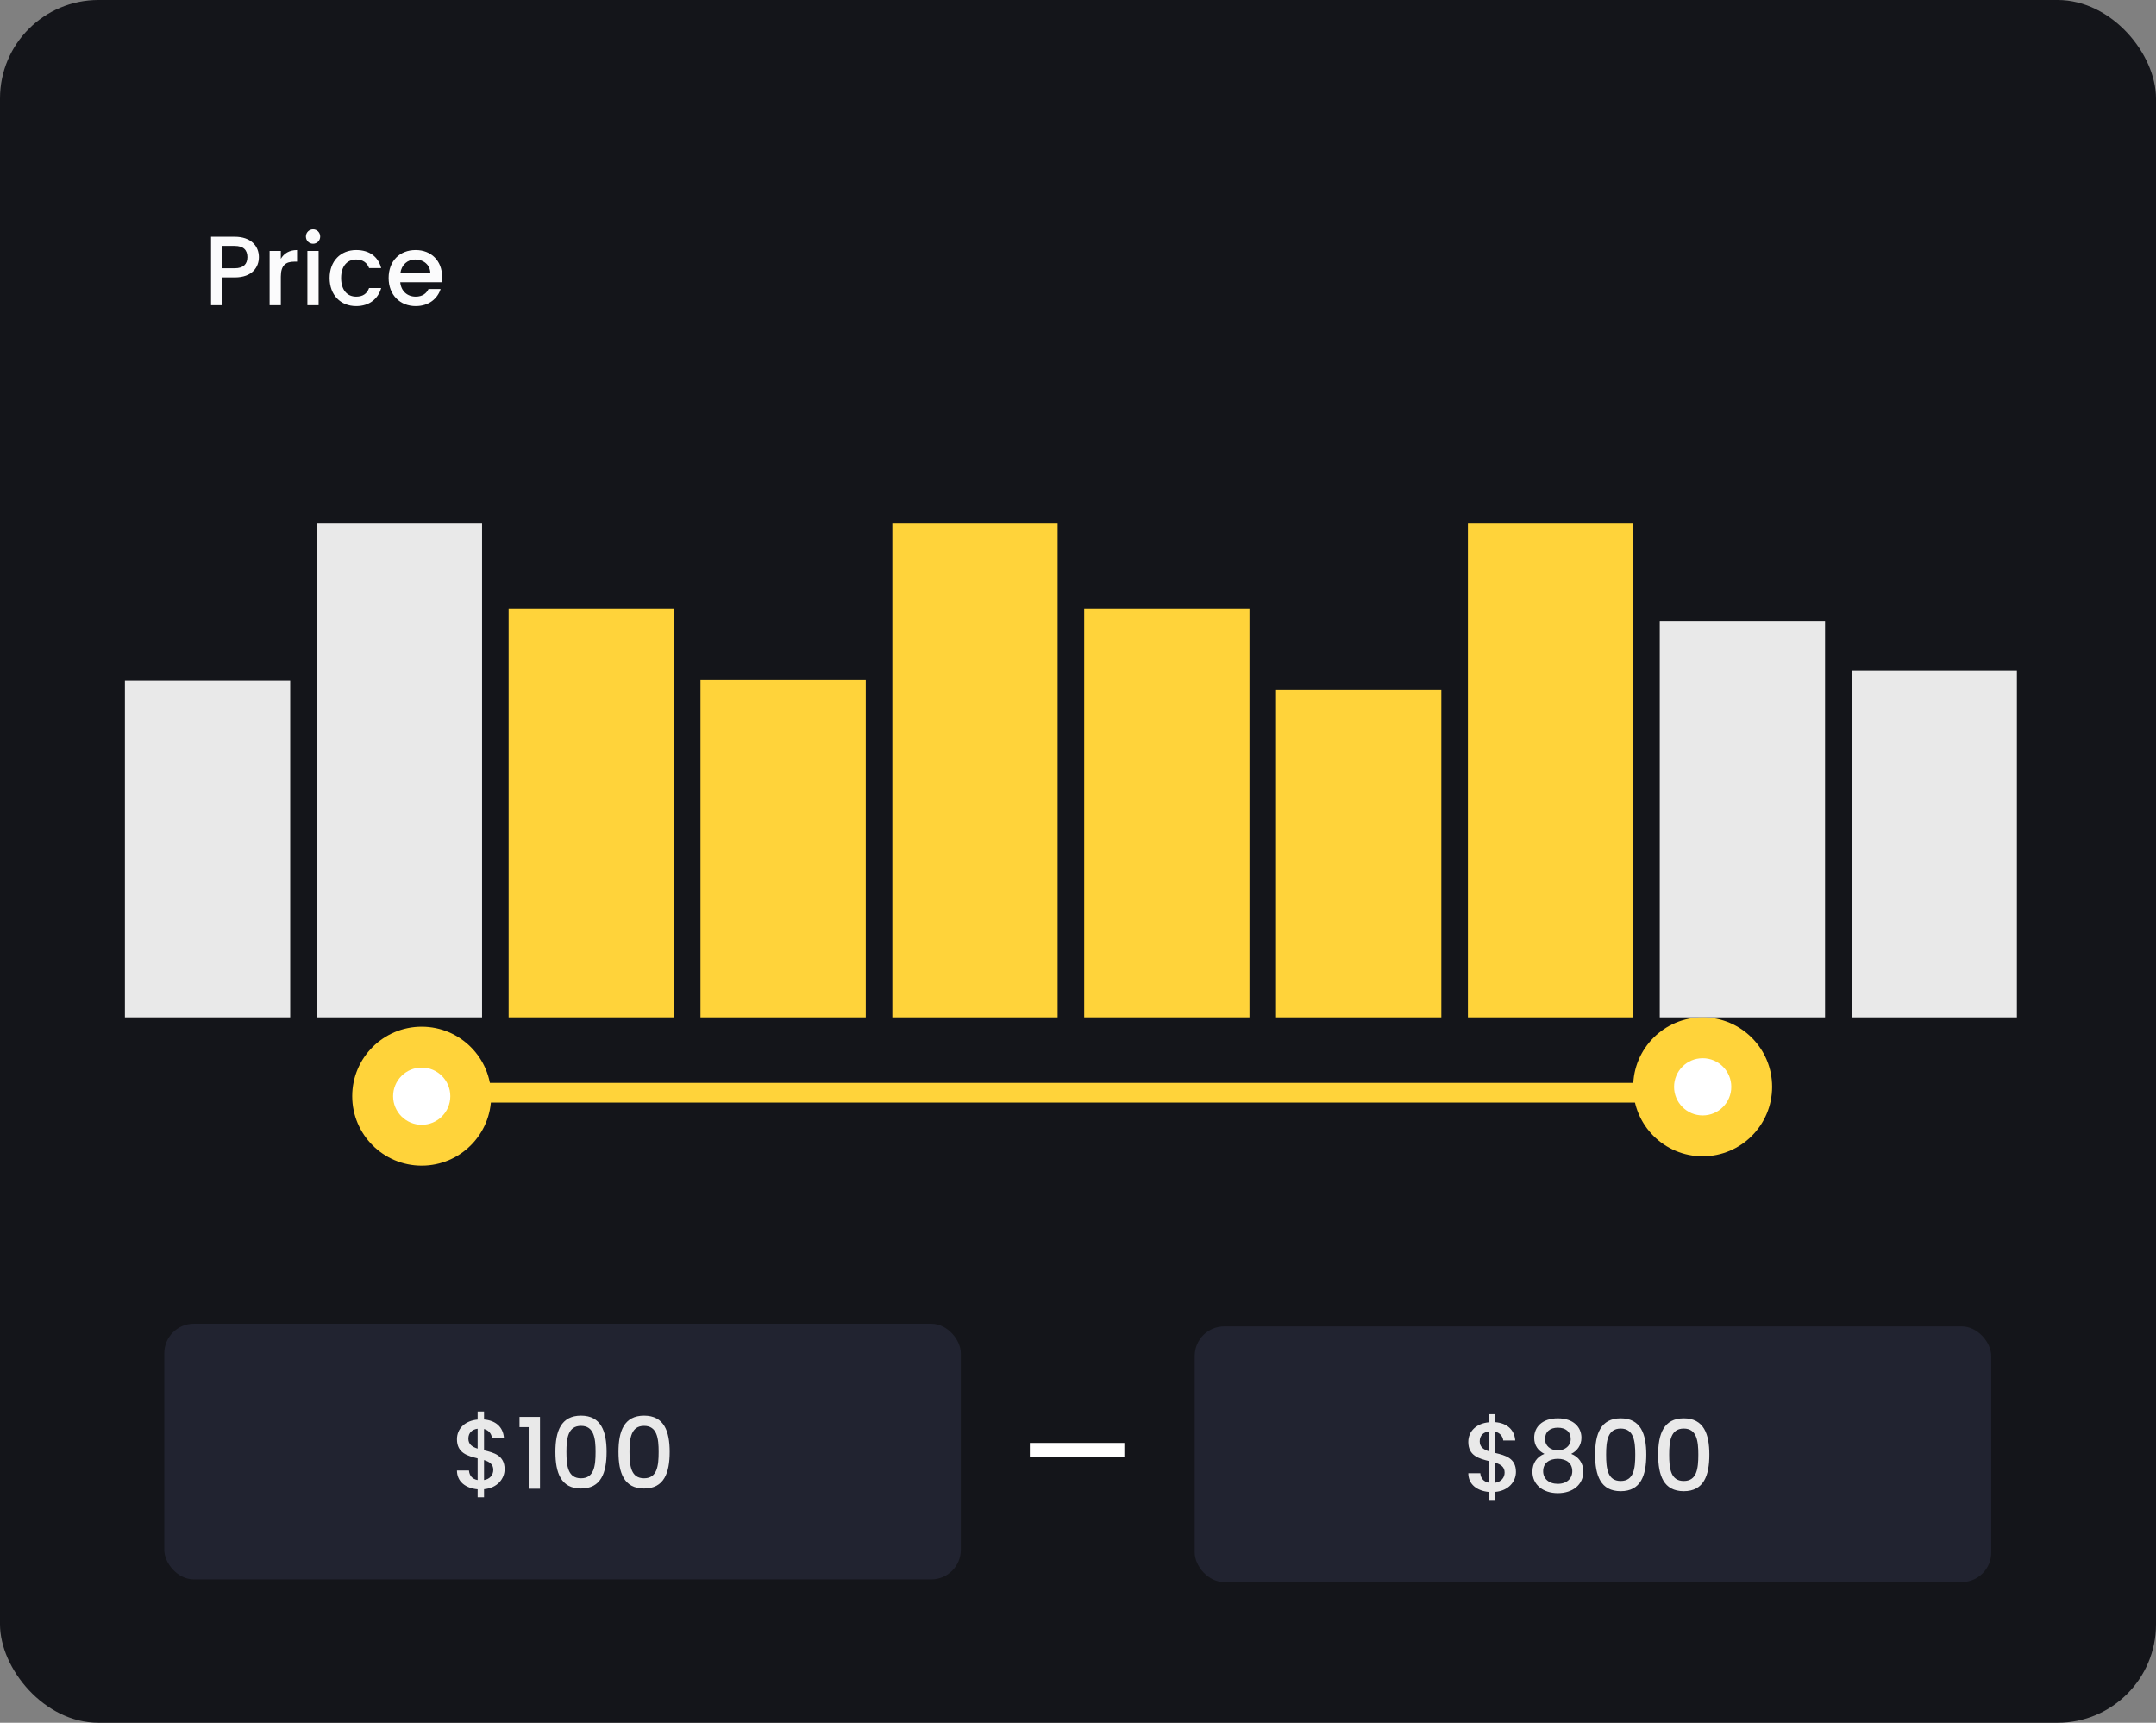 <svg width="219" height="175" viewBox="0 0 219 175" fill="none" xmlns="http://www.w3.org/2000/svg">
<rect x="0" y="0" width="219" height="175" fill="#808080" stroke="none"/>
<rect width="219" height="175" rx="10" fill="#14151A"/>
<path d="M22.578 27.25V24.98H23.837C24.727 24.98 25.128 25.4 25.128 26.12C25.128 26.82 24.727 27.25 23.837 27.25H22.578ZM26.297 26.12C26.297 24.99 25.488 24.05 23.837 24.05H21.438V31H22.578V28.18H23.837C25.648 28.18 26.297 27.11 26.297 26.12ZM28.525 28.1C28.525 26.93 29.045 26.58 29.885 26.58H30.175V25.4C29.395 25.4 28.845 25.74 28.525 26.29V25.49H27.385V31H28.525V28.1ZM31.223 31H32.363V25.49H31.223V31ZM31.803 24.76C32.203 24.76 32.523 24.44 32.523 24.03C32.523 23.62 32.203 23.3 31.803 23.3C31.393 23.3 31.073 23.62 31.073 24.03C31.073 24.44 31.393 24.76 31.803 24.76ZM33.479 28.24C33.479 29.97 34.599 31.09 36.179 31.09C37.529 31.09 38.409 30.34 38.719 29.26H37.489C37.279 29.83 36.859 30.13 36.179 30.13C35.259 30.13 34.649 29.45 34.649 28.24C34.649 27.04 35.259 26.36 36.179 26.36C36.859 26.36 37.299 26.7 37.489 27.23H38.719C38.409 26.07 37.529 25.4 36.179 25.4C34.599 25.4 33.479 26.52 33.479 28.24ZM42.175 26.36C43.026 26.36 43.696 26.9 43.715 27.75H40.666C40.785 26.88 41.406 26.36 42.175 26.36ZM44.755 29.36H43.526C43.316 29.79 42.925 30.13 42.225 30.13C41.386 30.13 40.736 29.58 40.656 28.67H44.865C44.895 28.48 44.906 28.3 44.906 28.11C44.906 26.49 43.795 25.4 42.225 25.4C40.596 25.4 39.475 26.51 39.475 28.24C39.475 29.97 40.645 31.09 42.225 31.09C43.575 31.09 44.446 30.32 44.755 29.36Z" fill="#FBFBFC"/>
<rect x="16.688" y="134.467" width="80.908" height="25.969" rx="3" fill="#212330"/>
<path d="M48.516 152.094H49.166V151.274C50.516 151.154 51.256 150.214 51.256 149.244C51.256 147.834 50.166 147.564 49.166 147.324V145.164C49.646 145.284 49.926 145.654 49.966 146.054H51.186C51.096 144.924 50.316 144.294 49.166 144.194V143.384H48.516V144.204C47.276 144.314 46.416 145.084 46.416 146.204C46.416 147.614 47.516 147.894 48.516 148.144V150.344C47.956 150.244 47.676 149.874 47.636 149.374H46.416C46.416 150.504 47.296 151.174 48.516 151.284V152.094ZM50.106 149.304C50.106 149.824 49.766 150.244 49.166 150.344V148.314C49.706 148.484 50.106 148.734 50.106 149.304ZM47.576 146.144C47.576 145.534 47.966 145.204 48.516 145.134V147.154C47.976 146.984 47.576 146.724 47.576 146.144ZM53.7 151.224H54.85V143.934H52.77V144.974H53.7V151.224ZM56.416 147.484C56.416 149.604 56.976 151.204 59.016 151.204C61.056 151.204 61.616 149.604 61.616 147.484C61.616 145.404 61.056 143.804 59.016 143.804C56.976 143.804 56.416 145.404 56.416 147.484ZM60.496 147.484C60.496 148.914 60.346 150.164 59.016 150.164C57.686 150.164 57.536 148.914 57.536 147.484C57.536 146.124 57.686 144.844 59.016 144.844C60.346 144.844 60.496 146.124 60.496 147.484ZM62.823 147.484C62.823 149.604 63.383 151.204 65.423 151.204C67.463 151.204 68.023 149.604 68.023 147.484C68.023 145.404 67.463 143.804 65.423 143.804C63.383 143.804 62.823 145.404 62.823 147.484ZM66.903 147.484C66.903 148.914 66.753 150.164 65.423 150.164C64.093 150.164 63.943 148.914 63.943 147.484C63.943 146.124 64.093 144.844 65.423 144.844C66.753 144.844 66.903 146.124 66.903 147.484Z" fill="#E9E9E9"/>
<rect x="121.355" y="134.74" width="80.908" height="25.969" rx="3" fill="#212330"/>
<path d="M151.244 152.367H151.894V151.547C153.244 151.427 153.984 150.487 153.984 149.517C153.984 148.107 152.894 147.837 151.894 147.597V145.437C152.374 145.557 152.654 145.927 152.694 146.327H153.914C153.824 145.197 153.044 144.567 151.894 144.467V143.657H151.244V144.477C150.004 144.587 149.144 145.357 149.144 146.477C149.144 147.887 150.244 148.167 151.244 148.417V150.617C150.684 150.517 150.404 150.147 150.364 149.647H149.144C149.144 150.777 150.024 151.447 151.244 151.557V152.367ZM152.834 149.577C152.834 150.097 152.494 150.517 151.894 150.617V148.587C152.434 148.757 152.834 149.007 152.834 149.577ZM150.304 146.417C150.304 145.807 150.694 145.477 151.244 145.407V147.427C150.704 147.257 150.304 146.997 150.304 146.417ZM156.878 147.687C156.148 147.957 155.658 148.607 155.658 149.487C155.658 150.817 156.738 151.677 158.238 151.677C159.748 151.677 160.828 150.817 160.828 149.487C160.828 148.617 160.338 147.967 159.598 147.687C160.188 147.397 160.638 146.827 160.638 146.047C160.638 144.997 159.848 144.077 158.238 144.077C156.628 144.077 155.838 144.987 155.838 146.047C155.838 146.857 156.258 147.377 156.878 147.687ZM158.238 147.327C157.478 147.327 156.938 146.857 156.938 146.197C156.938 145.427 157.458 145.027 158.238 145.027C159.038 145.027 159.548 145.437 159.548 146.187C159.548 146.847 158.998 147.327 158.238 147.327ZM158.238 148.187C159.098 148.187 159.708 148.627 159.708 149.447C159.708 150.177 159.158 150.727 158.238 150.727C157.308 150.727 156.748 150.187 156.748 149.447C156.748 148.597 157.398 148.187 158.238 148.187ZM162.025 147.757C162.025 149.877 162.585 151.477 164.625 151.477C166.665 151.477 167.225 149.877 167.225 147.757C167.225 145.677 166.665 144.077 164.625 144.077C162.585 144.077 162.025 145.677 162.025 147.757ZM166.105 147.757C166.105 149.187 165.955 150.437 164.625 150.437C163.295 150.437 163.145 149.187 163.145 147.757C163.145 146.397 163.295 145.117 164.625 145.117C165.955 145.117 166.105 146.397 166.105 147.757ZM168.431 147.757C168.431 149.877 168.991 151.477 171.031 151.477C173.071 151.477 173.631 149.877 173.631 147.757C173.631 145.677 173.071 144.077 171.031 144.077C168.991 144.077 168.431 145.677 168.431 147.757ZM172.511 147.757C172.511 149.187 172.361 150.437 171.031 150.437C169.701 150.437 169.551 149.187 169.551 147.757C169.551 146.397 169.701 145.117 171.031 145.117C172.361 145.117 172.511 146.397 172.511 147.757Z" fill="#E9E9E9"/>
<rect x="104.607" y="146.575" width="9.602" height="1.421" fill="white"/>
<rect x="12.688" y="69.168" width="16.789" height="34.175" fill="#E9E9E9"/>
<rect width="16.789" height="35.224" transform="matrix(-1 0 0 1 204.871 68.12)" fill="#E9E9E9"/>
<rect x="51.664" y="61.824" width="16.789" height="41.519" fill="#FFD33A"/>
<rect x="71.152" y="69.019" width="16.789" height="34.325" fill="#FFD33A"/>
<rect x="110.129" y="61.824" width="16.789" height="41.519" fill="#FFD33A"/>
<rect x="129.617" y="70.068" width="16.789" height="33.276" fill="#FFD33A"/>
<rect x="149.105" y="53.191" width="16.789" height="50.153" fill="#FFD33A"/>
<rect x="90.641" y="53.191" width="16.789" height="50.153" fill="#FFD33A"/>
<rect x="32.176" y="53.191" width="16.789" height="50.153" fill="#E9E9E9"/>
<rect width="16.789" height="40.26" transform="matrix(-1 0 0 1 185.383 63.084)" fill="#E9E9E9"/>
<circle cx="42.834" cy="111.351" r="7.057" fill="#FFD33A"/>
<circle cx="172.951" cy="110.401" r="7.057" fill="#FFD33A"/>
<rect x="48" y="110" width="120" height="2" fill="#FFD33A"/>
<circle cx="42.836" cy="111.352" r="2.906" fill="white"/>
<circle cx="172.953" cy="110.401" r="2.906" fill="white"/>
</svg>
